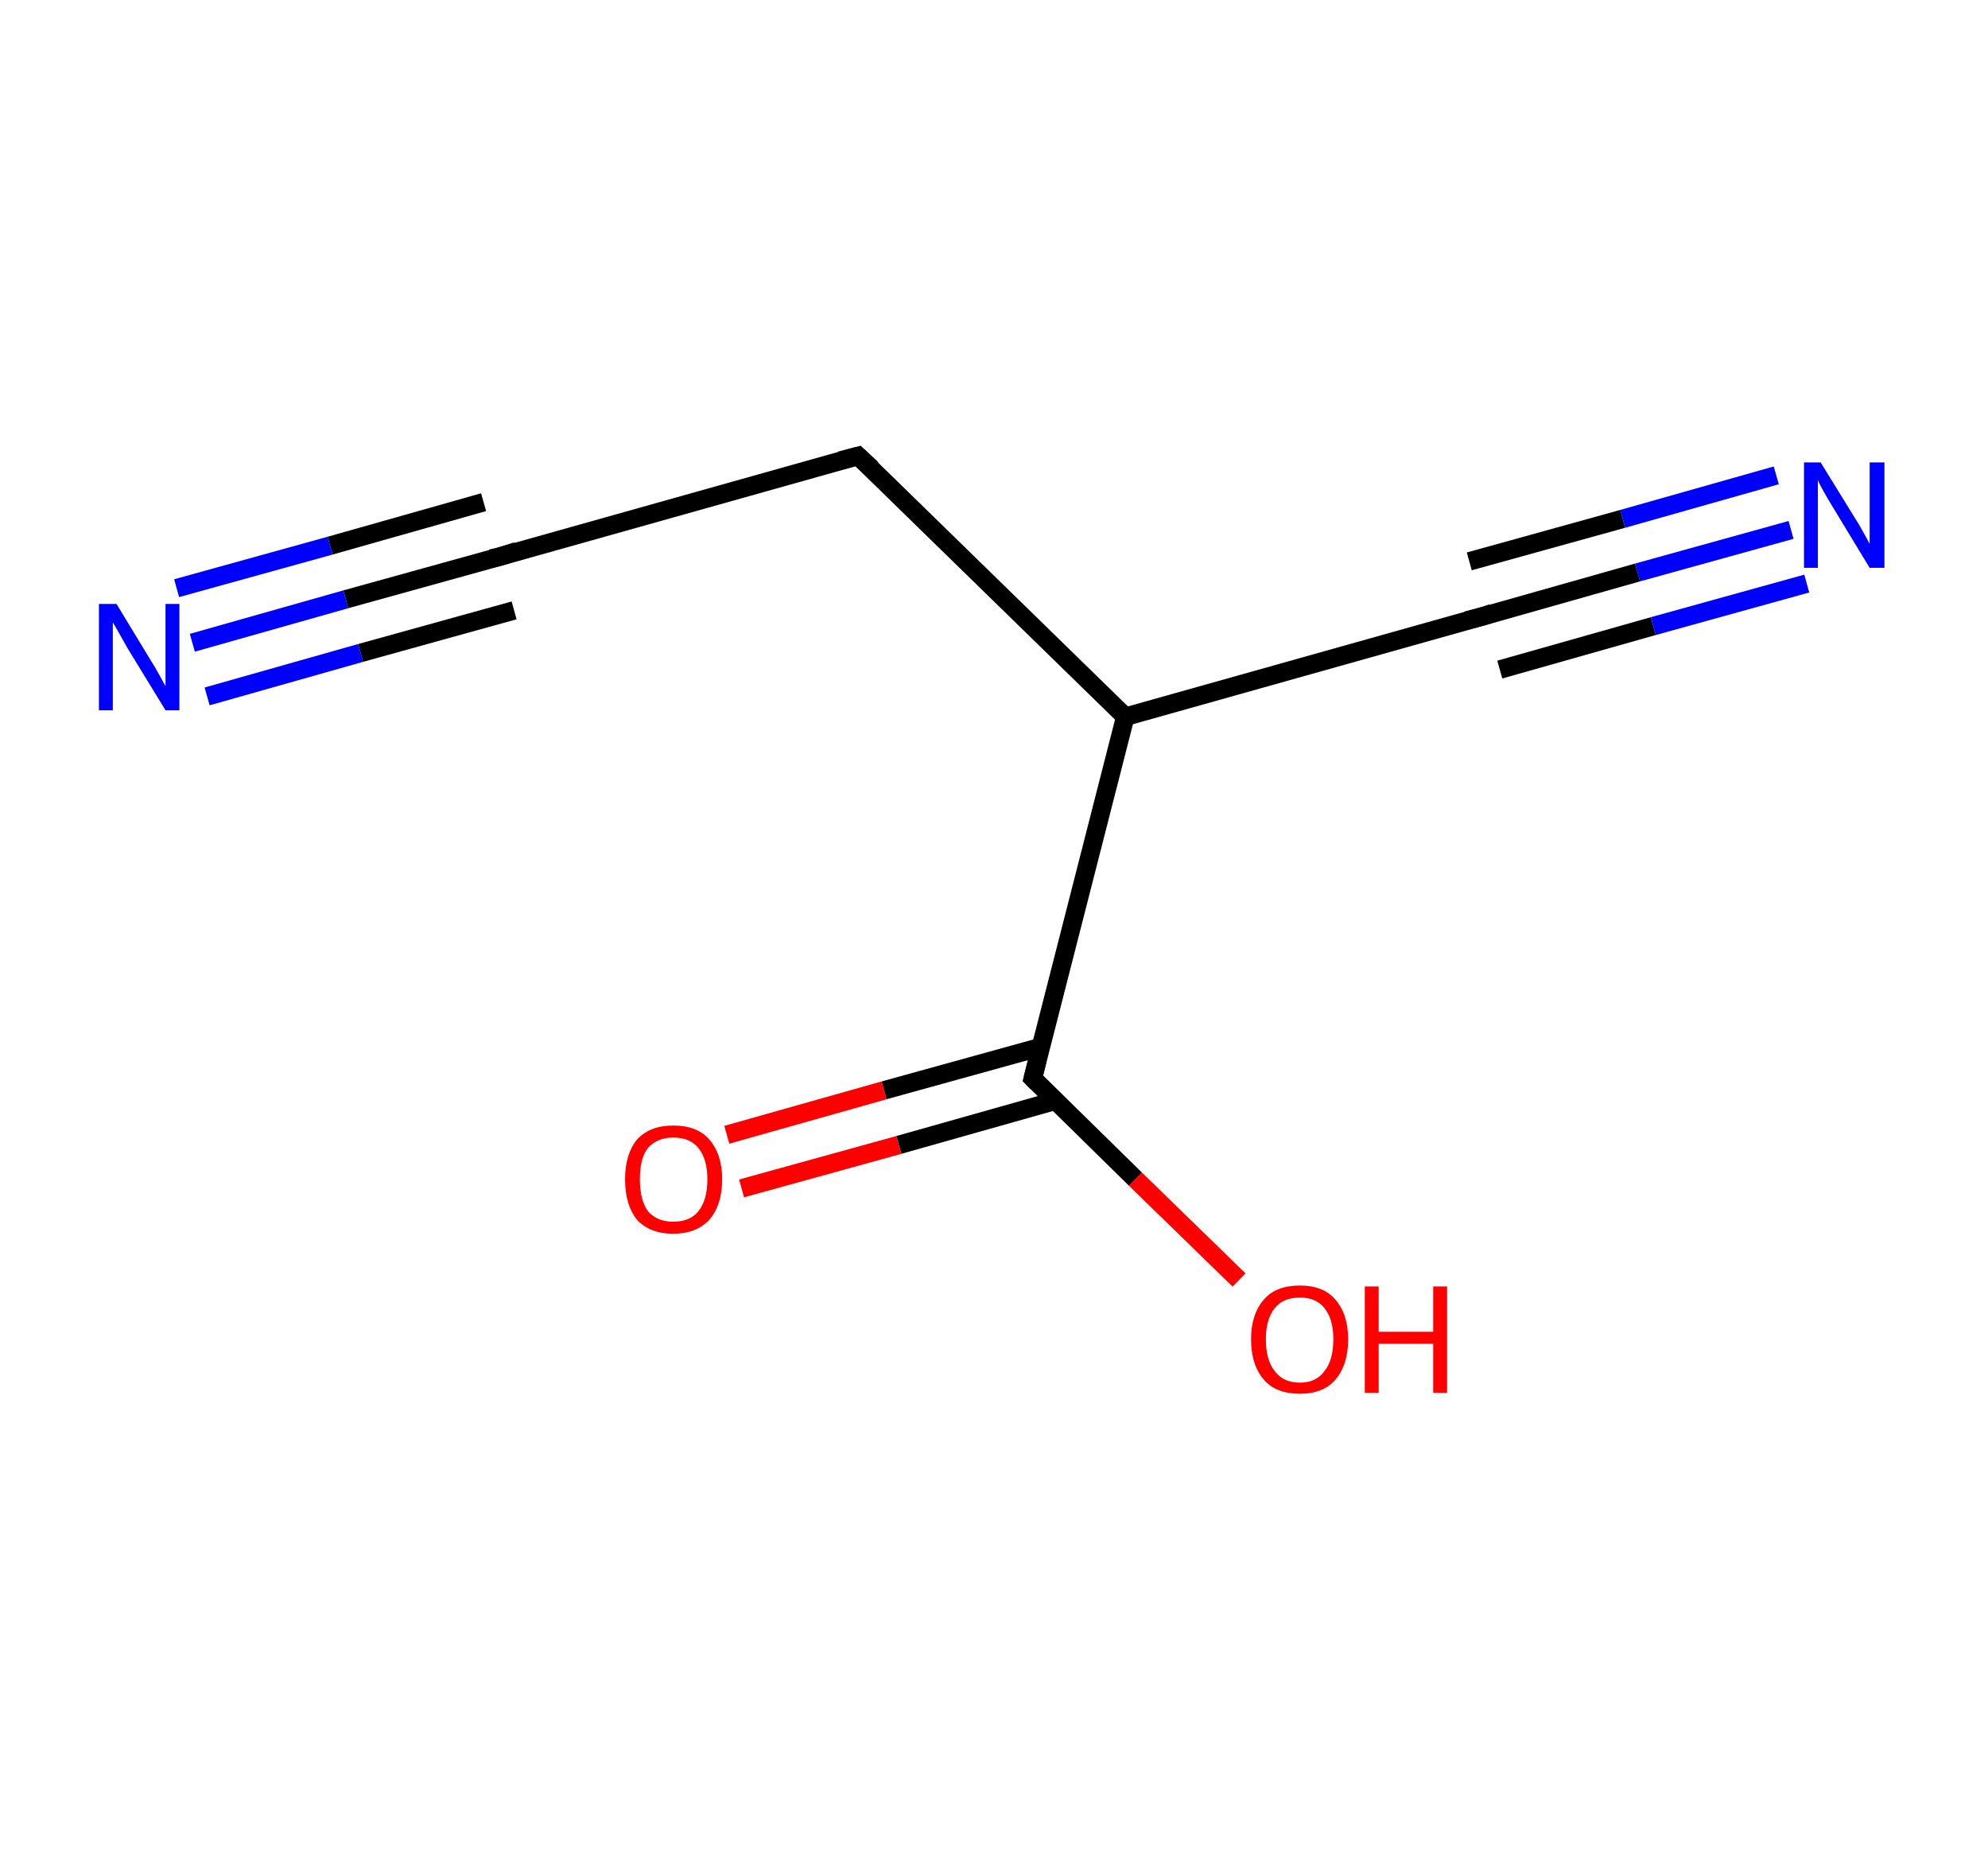 <?xml version='1.0' encoding='ASCII' standalone='yes'?>
<svg xmlns="http://www.w3.org/2000/svg" xmlns:rdkit="http://www.rdkit.org/xml" xmlns:xlink="http://www.w3.org/1999/xlink" version="1.1" baseProfile="full" xml:space="preserve" width="215px" height="200px" viewBox="0 0 215 200">
<!-- END OF HEADER -->
<rect style="opacity:1.0;fill:#FFFFFF;stroke:none" width="215.0" height="200.0" x="0.0" y="0.0"> </rect>
<path class="bond-0 atom-0 atom-1" d="M 20.8,69.5 L 37.4,64.8" style="fill:none;fill-rule:evenodd;stroke:#0000FF;stroke-width:2.0px;stroke-linecap:butt;stroke-linejoin:miter;stroke-opacity:1"/>
<path class="bond-0 atom-0 atom-1" d="M 37.4,64.8 L 54.0,60.2" style="fill:none;fill-rule:evenodd;stroke:#000000;stroke-width:2.0px;stroke-linecap:butt;stroke-linejoin:miter;stroke-opacity:1"/>
<path class="bond-0 atom-0 atom-1" d="M 19.1,63.6 L 35.7,59.0" style="fill:none;fill-rule:evenodd;stroke:#0000FF;stroke-width:2.0px;stroke-linecap:butt;stroke-linejoin:miter;stroke-opacity:1"/>
<path class="bond-0 atom-0 atom-1" d="M 35.7,59.0 L 52.3,54.3" style="fill:none;fill-rule:evenodd;stroke:#000000;stroke-width:2.0px;stroke-linecap:butt;stroke-linejoin:miter;stroke-opacity:1"/>
<path class="bond-0 atom-0 atom-1" d="M 22.4,75.3 L 39.0,70.6" style="fill:none;fill-rule:evenodd;stroke:#0000FF;stroke-width:2.0px;stroke-linecap:butt;stroke-linejoin:miter;stroke-opacity:1"/>
<path class="bond-0 atom-0 atom-1" d="M 39.0,70.6 L 55.6,66.0" style="fill:none;fill-rule:evenodd;stroke:#000000;stroke-width:2.0px;stroke-linecap:butt;stroke-linejoin:miter;stroke-opacity:1"/>
<path class="bond-1 atom-1 atom-2" d="M 54.0,60.2 L 92.8,49.3" style="fill:none;fill-rule:evenodd;stroke:#000000;stroke-width:2.0px;stroke-linecap:butt;stroke-linejoin:miter;stroke-opacity:1"/>
<path class="bond-2 atom-2 atom-3" d="M 92.8,49.3 L 121.7,77.5" style="fill:none;fill-rule:evenodd;stroke:#000000;stroke-width:2.0px;stroke-linecap:butt;stroke-linejoin:miter;stroke-opacity:1"/>
<path class="bond-3 atom-3 atom-4" d="M 121.7,77.5 L 160.5,66.6" style="fill:none;fill-rule:evenodd;stroke:#000000;stroke-width:2.0px;stroke-linecap:butt;stroke-linejoin:miter;stroke-opacity:1"/>
<path class="bond-4 atom-4 atom-5" d="M 160.5,66.6 L 177.1,61.9" style="fill:none;fill-rule:evenodd;stroke:#000000;stroke-width:2.0px;stroke-linecap:butt;stroke-linejoin:miter;stroke-opacity:1"/>
<path class="bond-4 atom-4 atom-5" d="M 177.1,61.9 L 193.7,57.3" style="fill:none;fill-rule:evenodd;stroke:#0000FF;stroke-width:2.0px;stroke-linecap:butt;stroke-linejoin:miter;stroke-opacity:1"/>
<path class="bond-4 atom-4 atom-5" d="M 158.9,60.7 L 175.5,56.1" style="fill:none;fill-rule:evenodd;stroke:#000000;stroke-width:2.0px;stroke-linecap:butt;stroke-linejoin:miter;stroke-opacity:1"/>
<path class="bond-4 atom-4 atom-5" d="M 175.5,56.1 L 192.1,51.4" style="fill:none;fill-rule:evenodd;stroke:#0000FF;stroke-width:2.0px;stroke-linecap:butt;stroke-linejoin:miter;stroke-opacity:1"/>
<path class="bond-4 atom-4 atom-5" d="M 162.2,72.4 L 178.8,67.7" style="fill:none;fill-rule:evenodd;stroke:#000000;stroke-width:2.0px;stroke-linecap:butt;stroke-linejoin:miter;stroke-opacity:1"/>
<path class="bond-4 atom-4 atom-5" d="M 178.8,67.7 L 195.4,63.1" style="fill:none;fill-rule:evenodd;stroke:#0000FF;stroke-width:2.0px;stroke-linecap:butt;stroke-linejoin:miter;stroke-opacity:1"/>
<path class="bond-5 atom-3 atom-6" d="M 121.7,77.5 L 111.7,116.6" style="fill:none;fill-rule:evenodd;stroke:#000000;stroke-width:2.0px;stroke-linecap:butt;stroke-linejoin:miter;stroke-opacity:1"/>
<path class="bond-6 atom-6 atom-7" d="M 112.6,113.2 L 95.6,117.9" style="fill:none;fill-rule:evenodd;stroke:#000000;stroke-width:2.0px;stroke-linecap:butt;stroke-linejoin:miter;stroke-opacity:1"/>
<path class="bond-6 atom-6 atom-7" d="M 95.6,117.9 L 78.6,122.7" style="fill:none;fill-rule:evenodd;stroke:#FF0000;stroke-width:2.0px;stroke-linecap:butt;stroke-linejoin:miter;stroke-opacity:1"/>
<path class="bond-6 atom-6 atom-7" d="M 114.2,119.0 L 97.2,123.8" style="fill:none;fill-rule:evenodd;stroke:#000000;stroke-width:2.0px;stroke-linecap:butt;stroke-linejoin:miter;stroke-opacity:1"/>
<path class="bond-6 atom-6 atom-7" d="M 97.2,123.8 L 80.2,128.5" style="fill:none;fill-rule:evenodd;stroke:#FF0000;stroke-width:2.0px;stroke-linecap:butt;stroke-linejoin:miter;stroke-opacity:1"/>
<path class="bond-7 atom-6 atom-8" d="M 111.7,116.6 L 122.8,127.5" style="fill:none;fill-rule:evenodd;stroke:#000000;stroke-width:2.0px;stroke-linecap:butt;stroke-linejoin:miter;stroke-opacity:1"/>
<path class="bond-7 atom-6 atom-8" d="M 122.8,127.5 L 134.0,138.4" style="fill:none;fill-rule:evenodd;stroke:#FF0000;stroke-width:2.0px;stroke-linecap:butt;stroke-linejoin:miter;stroke-opacity:1"/>
<path d="M 53.1,60.4 L 54.0,60.2 L 55.9,59.6" style="fill:none;stroke:#000000;stroke-width:2.0px;stroke-linecap:butt;stroke-linejoin:miter;stroke-opacity:1;"/>
<path d="M 90.9,49.8 L 92.8,49.3 L 94.3,50.7" style="fill:none;stroke:#000000;stroke-width:2.0px;stroke-linecap:butt;stroke-linejoin:miter;stroke-opacity:1;"/>
<path d="M 158.6,67.1 L 160.5,66.6 L 161.4,66.3" style="fill:none;stroke:#000000;stroke-width:2.0px;stroke-linecap:butt;stroke-linejoin:miter;stroke-opacity:1;"/>
<path d="M 112.2,114.6 L 111.7,116.6 L 112.2,117.1" style="fill:none;stroke:#000000;stroke-width:2.0px;stroke-linecap:butt;stroke-linejoin:miter;stroke-opacity:1;"/>
<path class="atom-0" d="M 12.6 65.3 L 16.3 71.4 Q 16.7 72.0, 17.3 73.1 Q 17.9 74.2, 17.9 74.2 L 17.9 65.3 L 19.4 65.3 L 19.4 76.8 L 17.9 76.8 L 13.8 70.1 Q 13.4 69.4, 12.9 68.5 Q 12.4 67.6, 12.2 67.3 L 12.2 76.8 L 10.7 76.8 L 10.7 65.3 L 12.6 65.3 " fill="#0000FF"/>
<path class="atom-5" d="M 196.9 50.0 L 200.6 56.0 Q 201.0 56.6, 201.6 57.7 Q 202.2 58.8, 202.2 58.8 L 202.2 50.0 L 203.8 50.0 L 203.8 61.4 L 202.2 61.4 L 198.2 54.8 Q 197.7 54.0, 197.2 53.1 Q 196.7 52.2, 196.6 51.9 L 196.6 61.4 L 195.1 61.4 L 195.1 50.0 L 196.9 50.0 " fill="#0000FF"/>
<path class="atom-7" d="M 67.6 127.5 Q 67.6 124.8, 68.9 123.2 Q 70.3 121.7, 72.8 121.7 Q 75.4 121.7, 76.7 123.2 Q 78.1 124.8, 78.1 127.5 Q 78.1 130.3, 76.7 131.9 Q 75.3 133.4, 72.8 133.4 Q 70.3 133.4, 68.9 131.9 Q 67.6 130.3, 67.6 127.5 M 72.8 132.1 Q 74.6 132.1, 75.5 131.0 Q 76.5 129.8, 76.5 127.5 Q 76.5 125.3, 75.5 124.1 Q 74.6 123.0, 72.8 123.0 Q 71.1 123.0, 70.1 124.1 Q 69.2 125.2, 69.2 127.5 Q 69.2 129.8, 70.1 131.0 Q 71.1 132.1, 72.8 132.1 " fill="#FF0000"/>
<path class="atom-8" d="M 135.3 144.8 Q 135.3 142.1, 136.7 140.5 Q 138.0 139.0, 140.6 139.0 Q 143.1 139.0, 144.4 140.5 Q 145.8 142.1, 145.8 144.8 Q 145.8 147.6, 144.4 149.2 Q 143.1 150.7, 140.6 150.7 Q 138.0 150.7, 136.7 149.2 Q 135.3 147.6, 135.3 144.8 M 140.6 149.5 Q 142.3 149.5, 143.2 148.3 Q 144.2 147.1, 144.2 144.8 Q 144.2 142.6, 143.2 141.4 Q 142.3 140.3, 140.6 140.3 Q 138.8 140.3, 137.9 141.4 Q 136.9 142.6, 136.9 144.8 Q 136.9 147.1, 137.9 148.3 Q 138.8 149.5, 140.6 149.5 " fill="#FF0000"/>
<path class="atom-8" d="M 147.6 139.1 L 149.1 139.1 L 149.1 144.0 L 155.0 144.0 L 155.0 139.1 L 156.5 139.1 L 156.5 150.6 L 155.0 150.6 L 155.0 145.3 L 149.1 145.3 L 149.1 150.6 L 147.6 150.6 L 147.6 139.1 " fill="#FF0000"/>
</svg>
